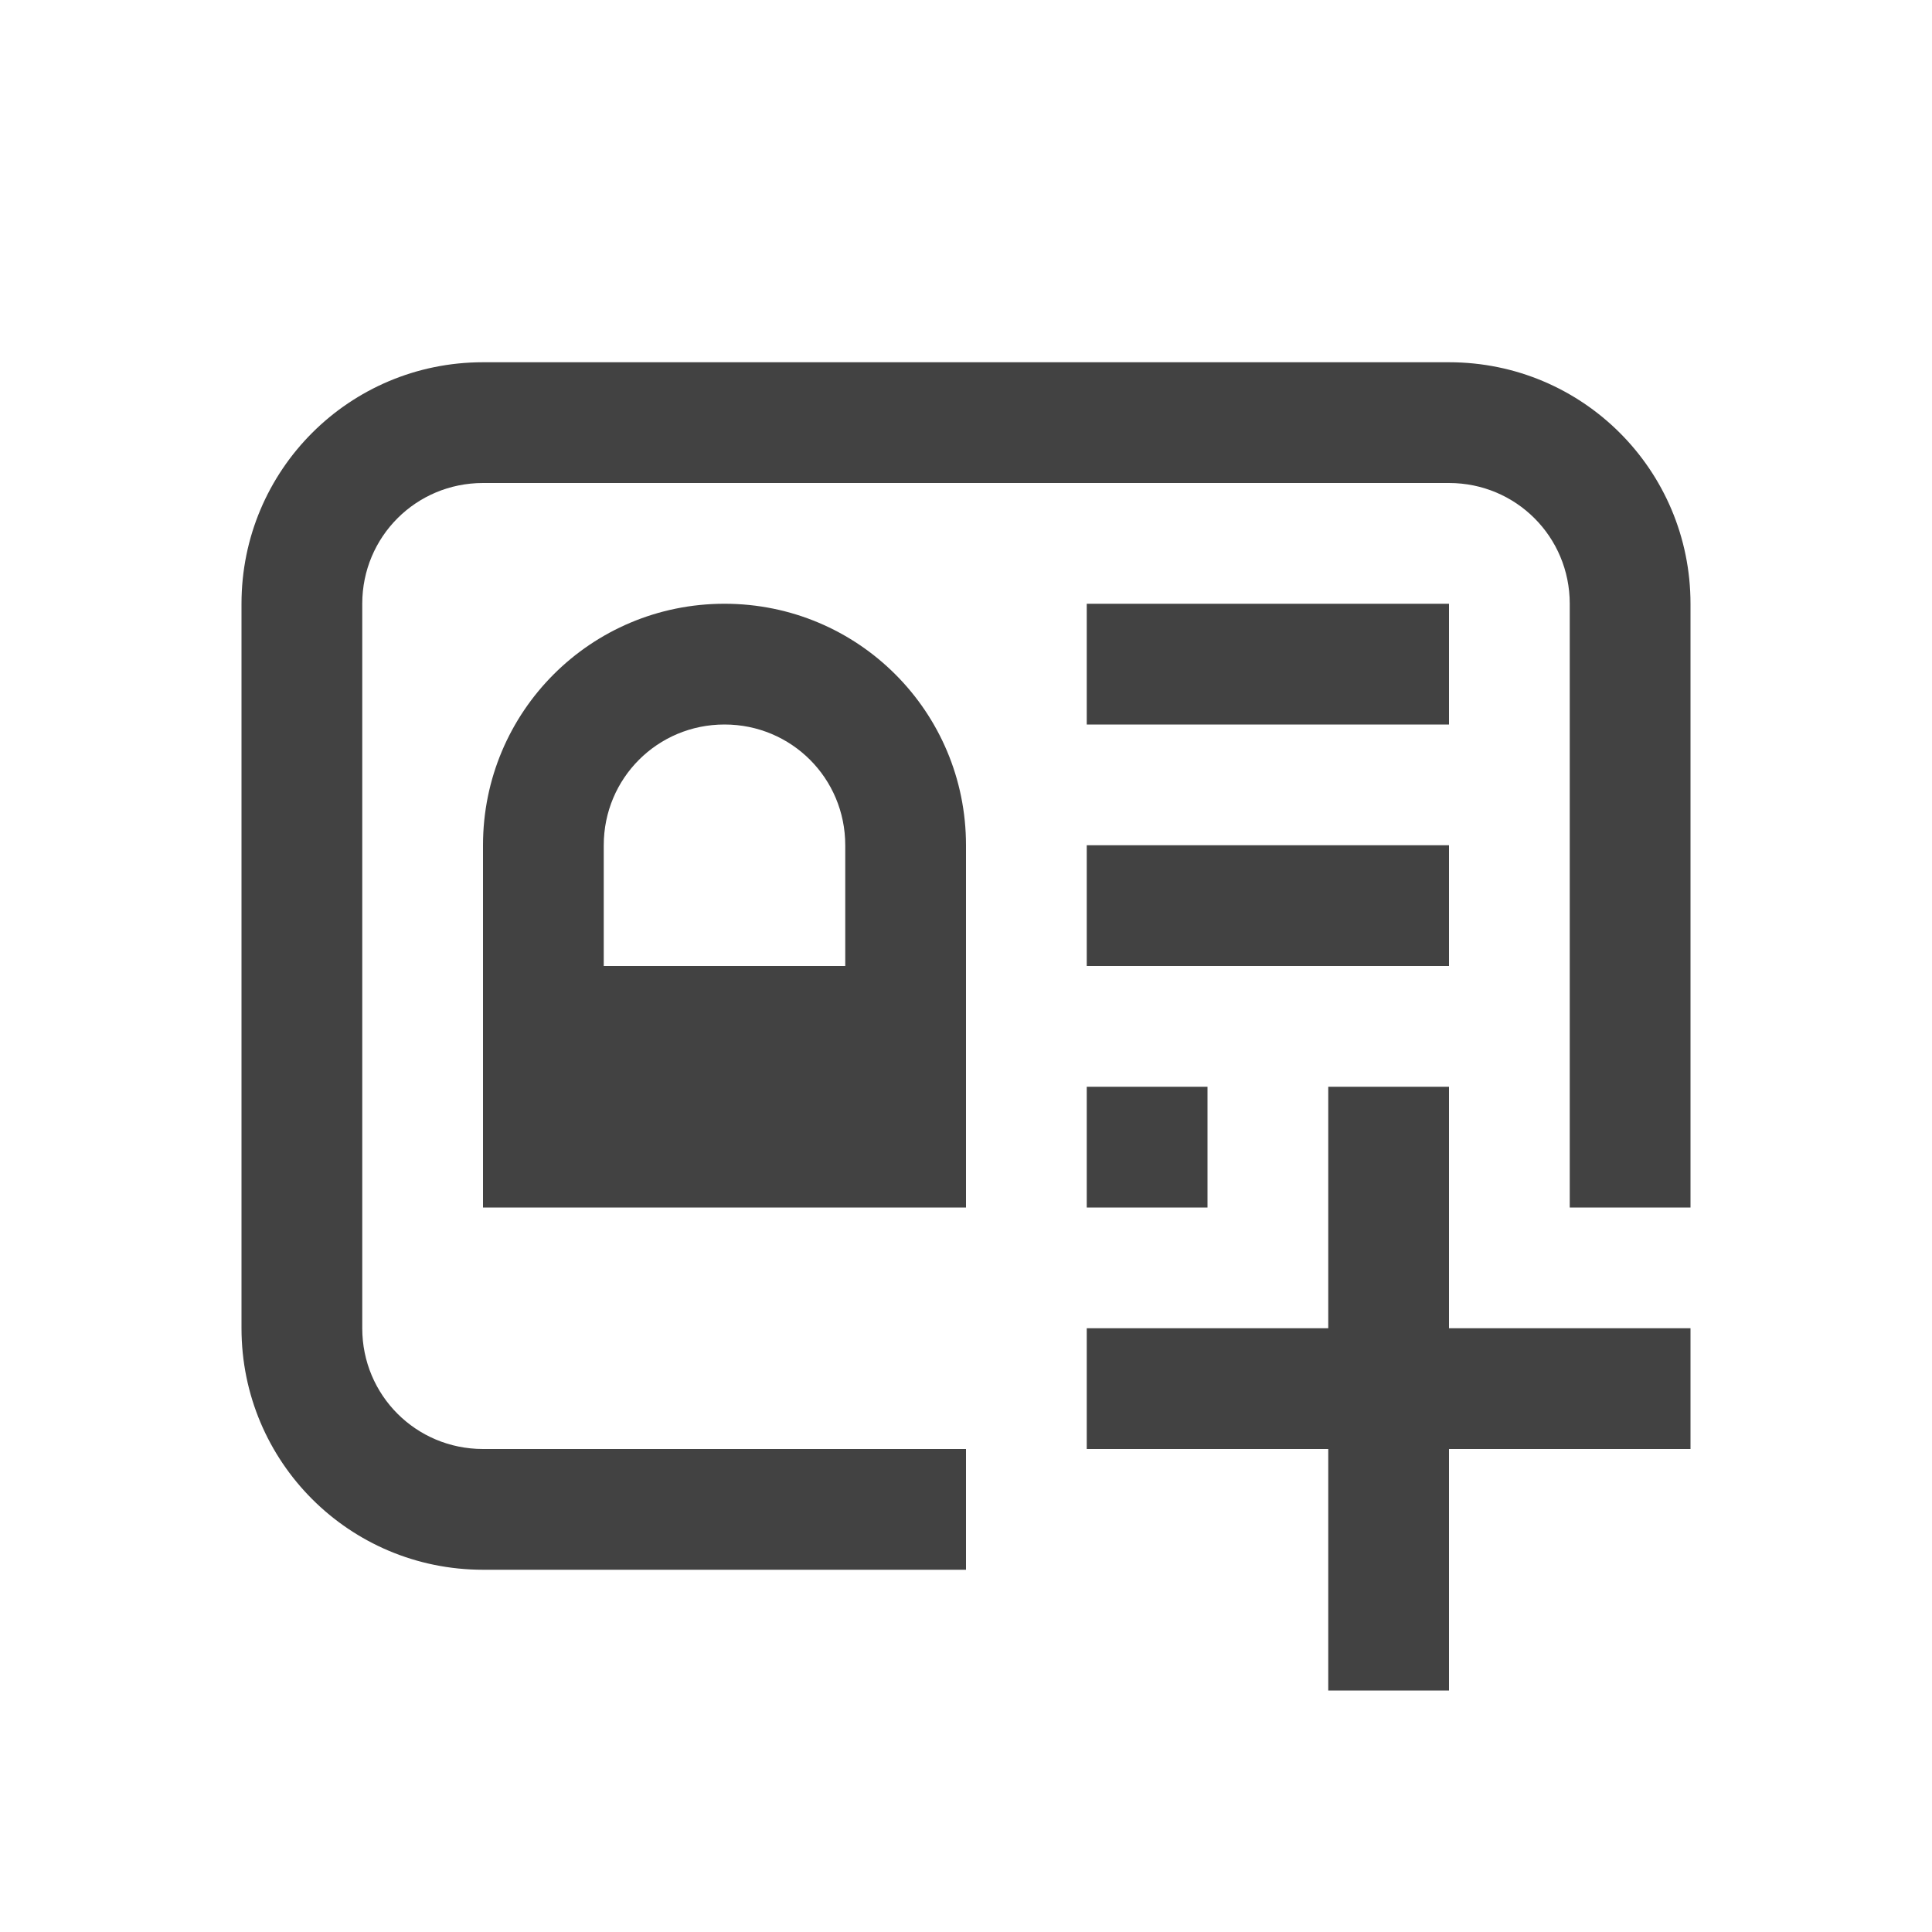 
<svg xmlns="http://www.w3.org/2000/svg" xmlns:xlink="http://www.w3.org/1999/xlink" width="24px" height="24px" viewBox="0 0 24 24" version="1.1">
<g id="surface1">
<defs>
  <style id="current-color-scheme" type="text/css">
   .ColorScheme-Text { color:#424242; } .ColorScheme-Highlight { color:#eeeeee; }
  </style>
 </defs>
<path style="fill:currentColor" class="ColorScheme-Text" d="M 6 4.5 C 4.34 4.5 3 5.84 3 7.5 L 3 16.5 C 3 18.16 4.34 19.5 6 19.5 L 12 19.5 L 12 18 L 6 18 C 5.168 18 4.5 17.332 4.5 16.5 L 4.5 7.5 C 4.5 6.668 5.168 6 6 6 L 18 6 C 18.832 6 19.5 6.668 19.5 7.5 L 19.5 15 L 21 15 L 21 7.5 C 21 5.84 19.66 4.5 18 4.5 Z M 9 7.5 C 7.34 7.5 6 8.84 6 10.5 L 6 15 L 12 15 L 12 10.5 C 12 8.84 10.66 7.5 9 7.5 Z M 13.5 7.5 L 13.5 9 L 18 9 L 18 7.5 Z M 9 9 C 9.832 9 10.5 9.668 10.5 10.5 L 10.5 12 L 7.5 12 L 7.5 10.5 C 7.5 9.668 8.168 9 9 9 Z M 13.5 10.5 L 13.5 12 L 18 12 L 18 10.5 Z M 13.5 13.5 L 13.5 15 L 15 15 L 15 13.5 Z M 16.5 13.5 L 16.5 16.5 L 13.5 16.5 L 13.5 18 L 16.5 18 L 16.5 21 L 18 21 L 18 18 L 21 18 L 21 16.5 L 18 16.5 L 18 13.5 Z M 16.5 13.5 "/>
</g>
</svg>
